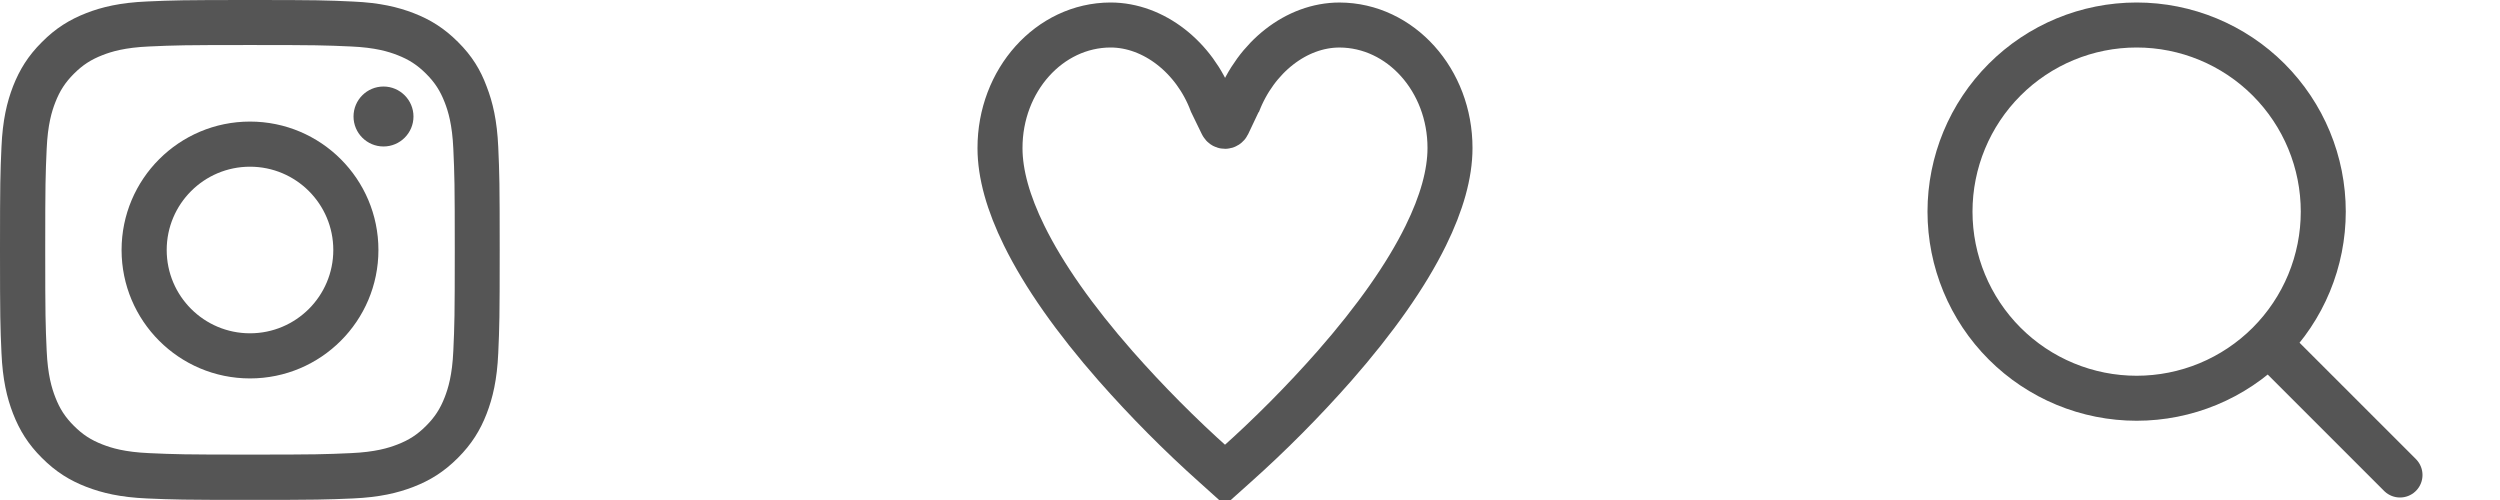 <svg width="100" height="20" viewBox="0 0 100 20" fill="none" xmlns="http://www.w3.org/2000/svg">
<g clip-path="url(#clip0_401_468)">
<g clip-path="url(#clip1_401_468)">
<path d="M10 1.801C12.672 1.801 12.988 1.812 14.039 1.859C15.016 1.902 15.543 2.066 15.895 2.203C16.359 2.383 16.695 2.602 17.043 2.949C17.395 3.301 17.609 3.633 17.789 4.098C17.926 4.449 18.09 4.98 18.133 5.953C18.18 7.008 18.191 7.324 18.191 9.992C18.191 12.664 18.18 12.98 18.133 14.031C18.09 15.008 17.926 15.535 17.789 15.887C17.609 16.352 17.391 16.688 17.043 17.035C16.691 17.387 16.359 17.602 15.895 17.781C15.543 17.918 15.012 18.082 14.039 18.125C12.984 18.172 12.668 18.184 10 18.184C7.328 18.184 7.012 18.172 5.961 18.125C4.984 18.082 4.457 17.918 4.105 17.781C3.641 17.602 3.305 17.383 2.957 17.035C2.605 16.684 2.391 16.352 2.211 15.887C2.074 15.535 1.91 15.004 1.867 14.031C1.82 12.977 1.809 12.66 1.809 9.992C1.809 7.32 1.82 7.004 1.867 5.953C1.91 4.977 2.074 4.449 2.211 4.098C2.391 3.633 2.609 3.297 2.957 2.949C3.309 2.598 3.641 2.383 4.105 2.203C4.457 2.066 4.988 1.902 5.961 1.859C7.012 1.812 7.328 1.801 10 1.801ZM10 0C7.285 0 6.945 0.012 5.879 0.059C4.816 0.105 4.086 0.277 3.453 0.523C2.793 0.781 2.234 1.121 1.68 1.68C1.121 2.234 0.781 2.793 0.523 3.449C0.277 4.086 0.105 4.812 0.059 5.875C0.012 6.945 0 7.285 0 10C0 12.715 0.012 13.055 0.059 14.121C0.105 15.184 0.277 15.914 0.523 16.547C0.781 17.207 1.121 17.766 1.68 18.32C2.234 18.875 2.793 19.219 3.449 19.473C4.086 19.719 4.812 19.891 5.875 19.938C6.941 19.984 7.281 19.996 9.996 19.996C12.711 19.996 13.051 19.984 14.117 19.938C15.18 19.891 15.91 19.719 16.543 19.473C17.199 19.219 17.758 18.875 18.312 18.32C18.867 17.766 19.211 17.207 19.465 16.551C19.711 15.914 19.883 15.188 19.93 14.125C19.977 13.059 19.988 12.719 19.988 10.004C19.988 7.289 19.977 6.949 19.93 5.883C19.883 4.82 19.711 4.09 19.465 3.457C19.219 2.793 18.879 2.234 18.32 1.68C17.766 1.125 17.207 0.781 16.551 0.527C15.914 0.281 15.188 0.109 14.125 0.062C13.055 0.012 12.715 0 10 0Z" fill="#555555"/>
<path d="M10 4.863C7.164 4.863 4.863 7.164 4.863 10C4.863 12.836 7.164 15.137 10 15.137C12.836 15.137 15.137 12.836 15.137 10C15.137 7.164 12.836 4.863 10 4.863ZM10 13.332C8.16 13.332 6.668 11.84 6.668 10C6.668 8.16 8.16 6.668 10 6.668C11.84 6.668 13.332 8.16 13.332 10C13.332 11.84 11.84 13.332 10 13.332Z" fill="#555555"/>
<path d="M16.539 4.66C16.539 5.324 16 5.859 15.34 5.859C14.676 5.859 14.141 5.32 14.141 4.66C14.141 3.996 14.68 3.461 15.34 3.461C16 3.461 16.539 4 16.539 4.66Z" fill="#555555"/>
</g>
<path d="M49.519 4.15C50.238 2.279 51.858 1.002 53.58 1.001C56.024 1.007 58.004 3.21 58 5.923C58 6.954 57.669 8.131 57.032 9.425C56.247 11.023 55.009 12.776 53.38 14.635C52.129 16.055 50.803 17.39 49.409 18.633L48.999 19L48.591 18.633C47.197 17.389 45.872 16.054 44.62 14.634C42.99 12.776 41.753 11.023 40.967 9.424C40.33 8.131 40 6.955 40 5.926C39.996 3.21 41.975 1.007 44.421 1C46.151 1 47.783 2.295 48.467 4.117L48.885 4.977C48.896 5 48.913 5.019 48.933 5.033C48.953 5.046 48.976 5.053 48.999 5.053C49.023 5.053 49.046 5.046 49.066 5.033C49.086 5.019 49.103 5 49.114 4.977L49.598 3.956L49.519 4.15V4.15Z" stroke="#555555" stroke-width="1.8"/>
<path fill-rule="evenodd" clip-rule="evenodd" d="M90.807 13.807L96 19L90.807 13.807ZM90.745 3.186C91.438 3.88 91.988 4.703 92.363 5.608C92.738 6.514 92.931 7.485 92.931 8.465C92.931 9.445 92.738 10.416 92.363 11.322C91.988 12.227 91.438 13.05 90.745 13.744C90.051 14.437 89.228 14.987 88.323 15.362C87.417 15.737 86.446 15.93 85.466 15.93C84.485 15.93 83.514 15.737 82.609 15.362C81.703 14.987 80.88 14.437 80.187 13.744C78.787 12.344 78 10.445 78 8.465C78 6.485 78.787 4.586 80.187 3.186C81.587 1.786 83.486 1 85.466 1C87.446 1 89.344 1.786 90.745 3.186V3.186Z" stroke="#555555" stroke-width="1.8" stroke-linejoin="round"/>
</g>
<defs>
<clipPath id="clip0_401_468">
<rect width="100" height="20" fill="white"/>
</clipPath>
<clipPath id="clip1_401_468">
<rect width="20" height="20" fill="white"/>
</clipPath>
</defs>
</svg>
